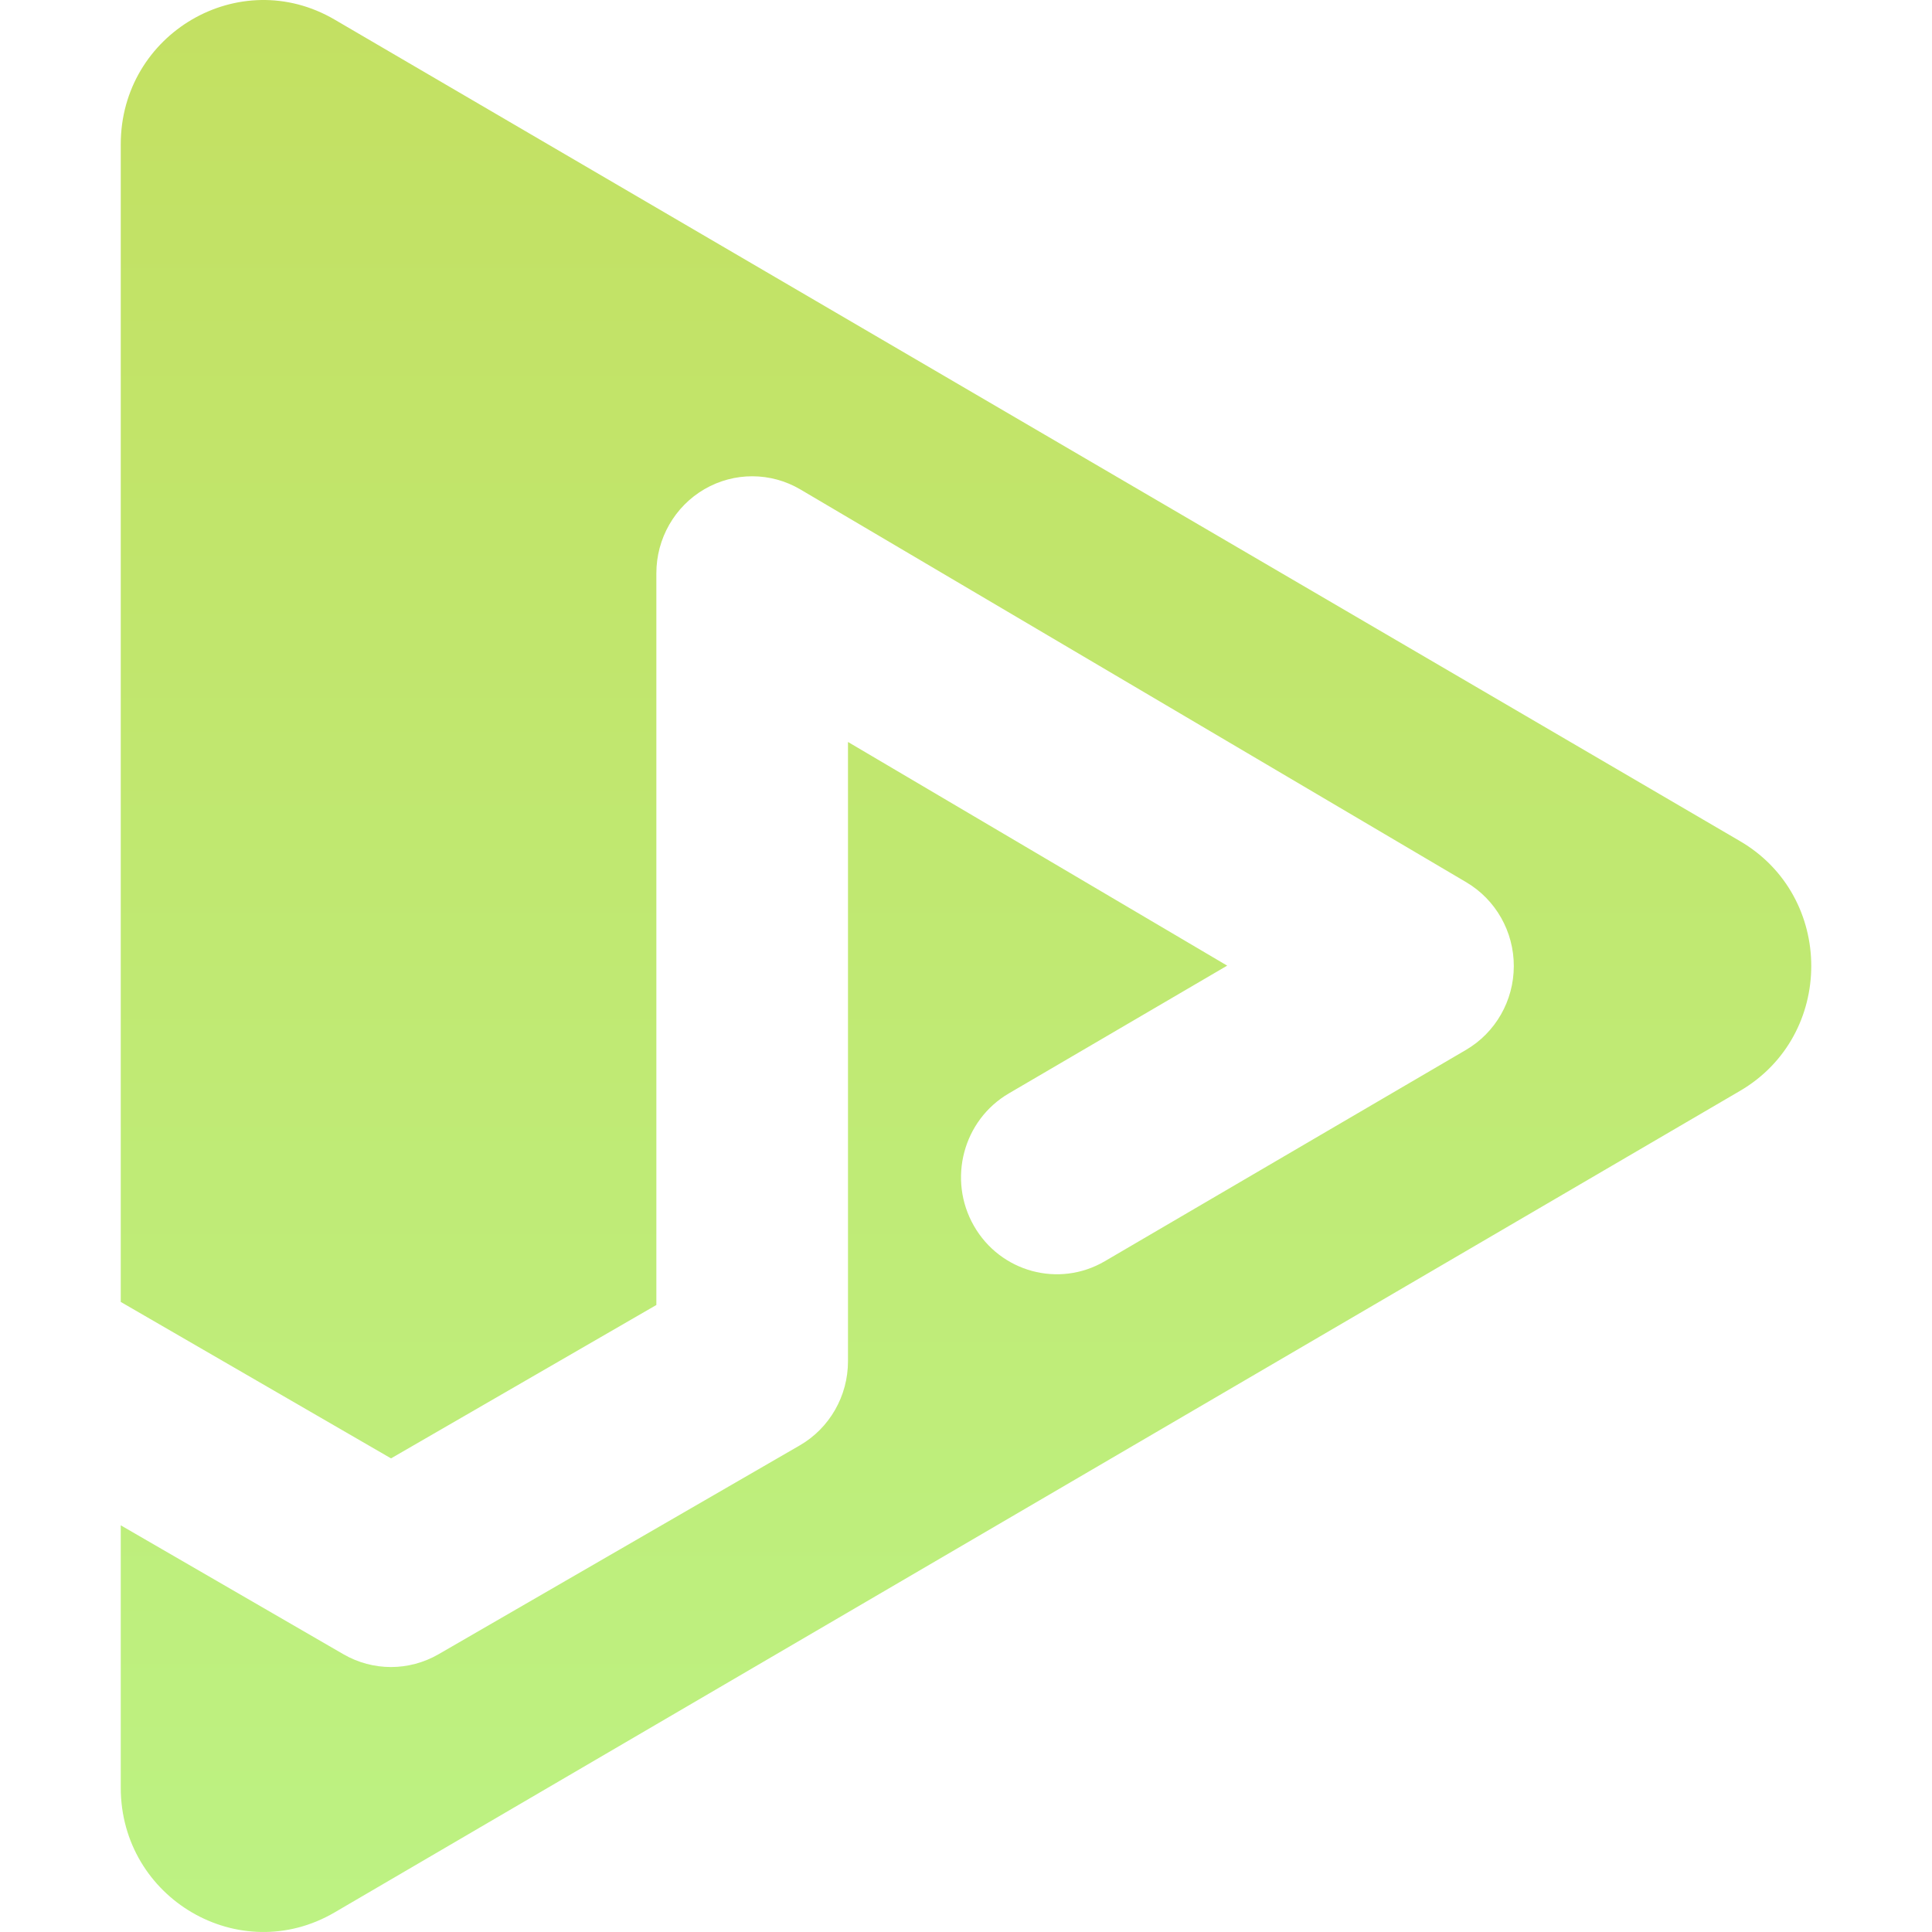 <svg width="48" height="48" viewBox="0 0 48 48" fill="none" xmlns="http://www.w3.org/2000/svg">
<g id="square-green-48">
<path id="logo" d="M43.231 27.102C45.59 25.723 45.59 22.277 43.231 20.898L8.312 0.486C5.951 -0.894 3 0.829 3 3.587L3 32.346L9.715 36.233L16.307 32.422V14.242C16.307 13.379 16.763 12.583 17.502 12.153C18.241 11.724 19.15 11.726 19.887 12.161L36.429 21.919C37.162 22.352 37.612 23.146 37.61 24.004C37.609 24.863 37.156 25.655 36.421 26.085L27.448 31.335C26.31 32.001 24.854 31.607 24.196 30.455C23.538 29.304 23.927 27.83 25.065 27.165L30.489 23.991L21.068 18.434V33.82C21.068 34.684 20.61 35.483 19.869 35.911L10.896 41.099C10.163 41.523 9.264 41.523 8.532 41.099L3 37.896L3 44.413C3 47.17 5.951 48.894 8.312 47.514L43.231 27.102Z" fill="url(#paint0_linear_0_1)"/>
</g>
<defs>
<linearGradient id="paint0_linear_0_1" x1="24" y1="0" x2="24" y2="48" gradientUnits="userSpaceOnUse">
<stop stop-color="#C3E062"/>
<stop offset="1" stop-color="#BDF283"/>
</linearGradient>
</defs>
</svg>

